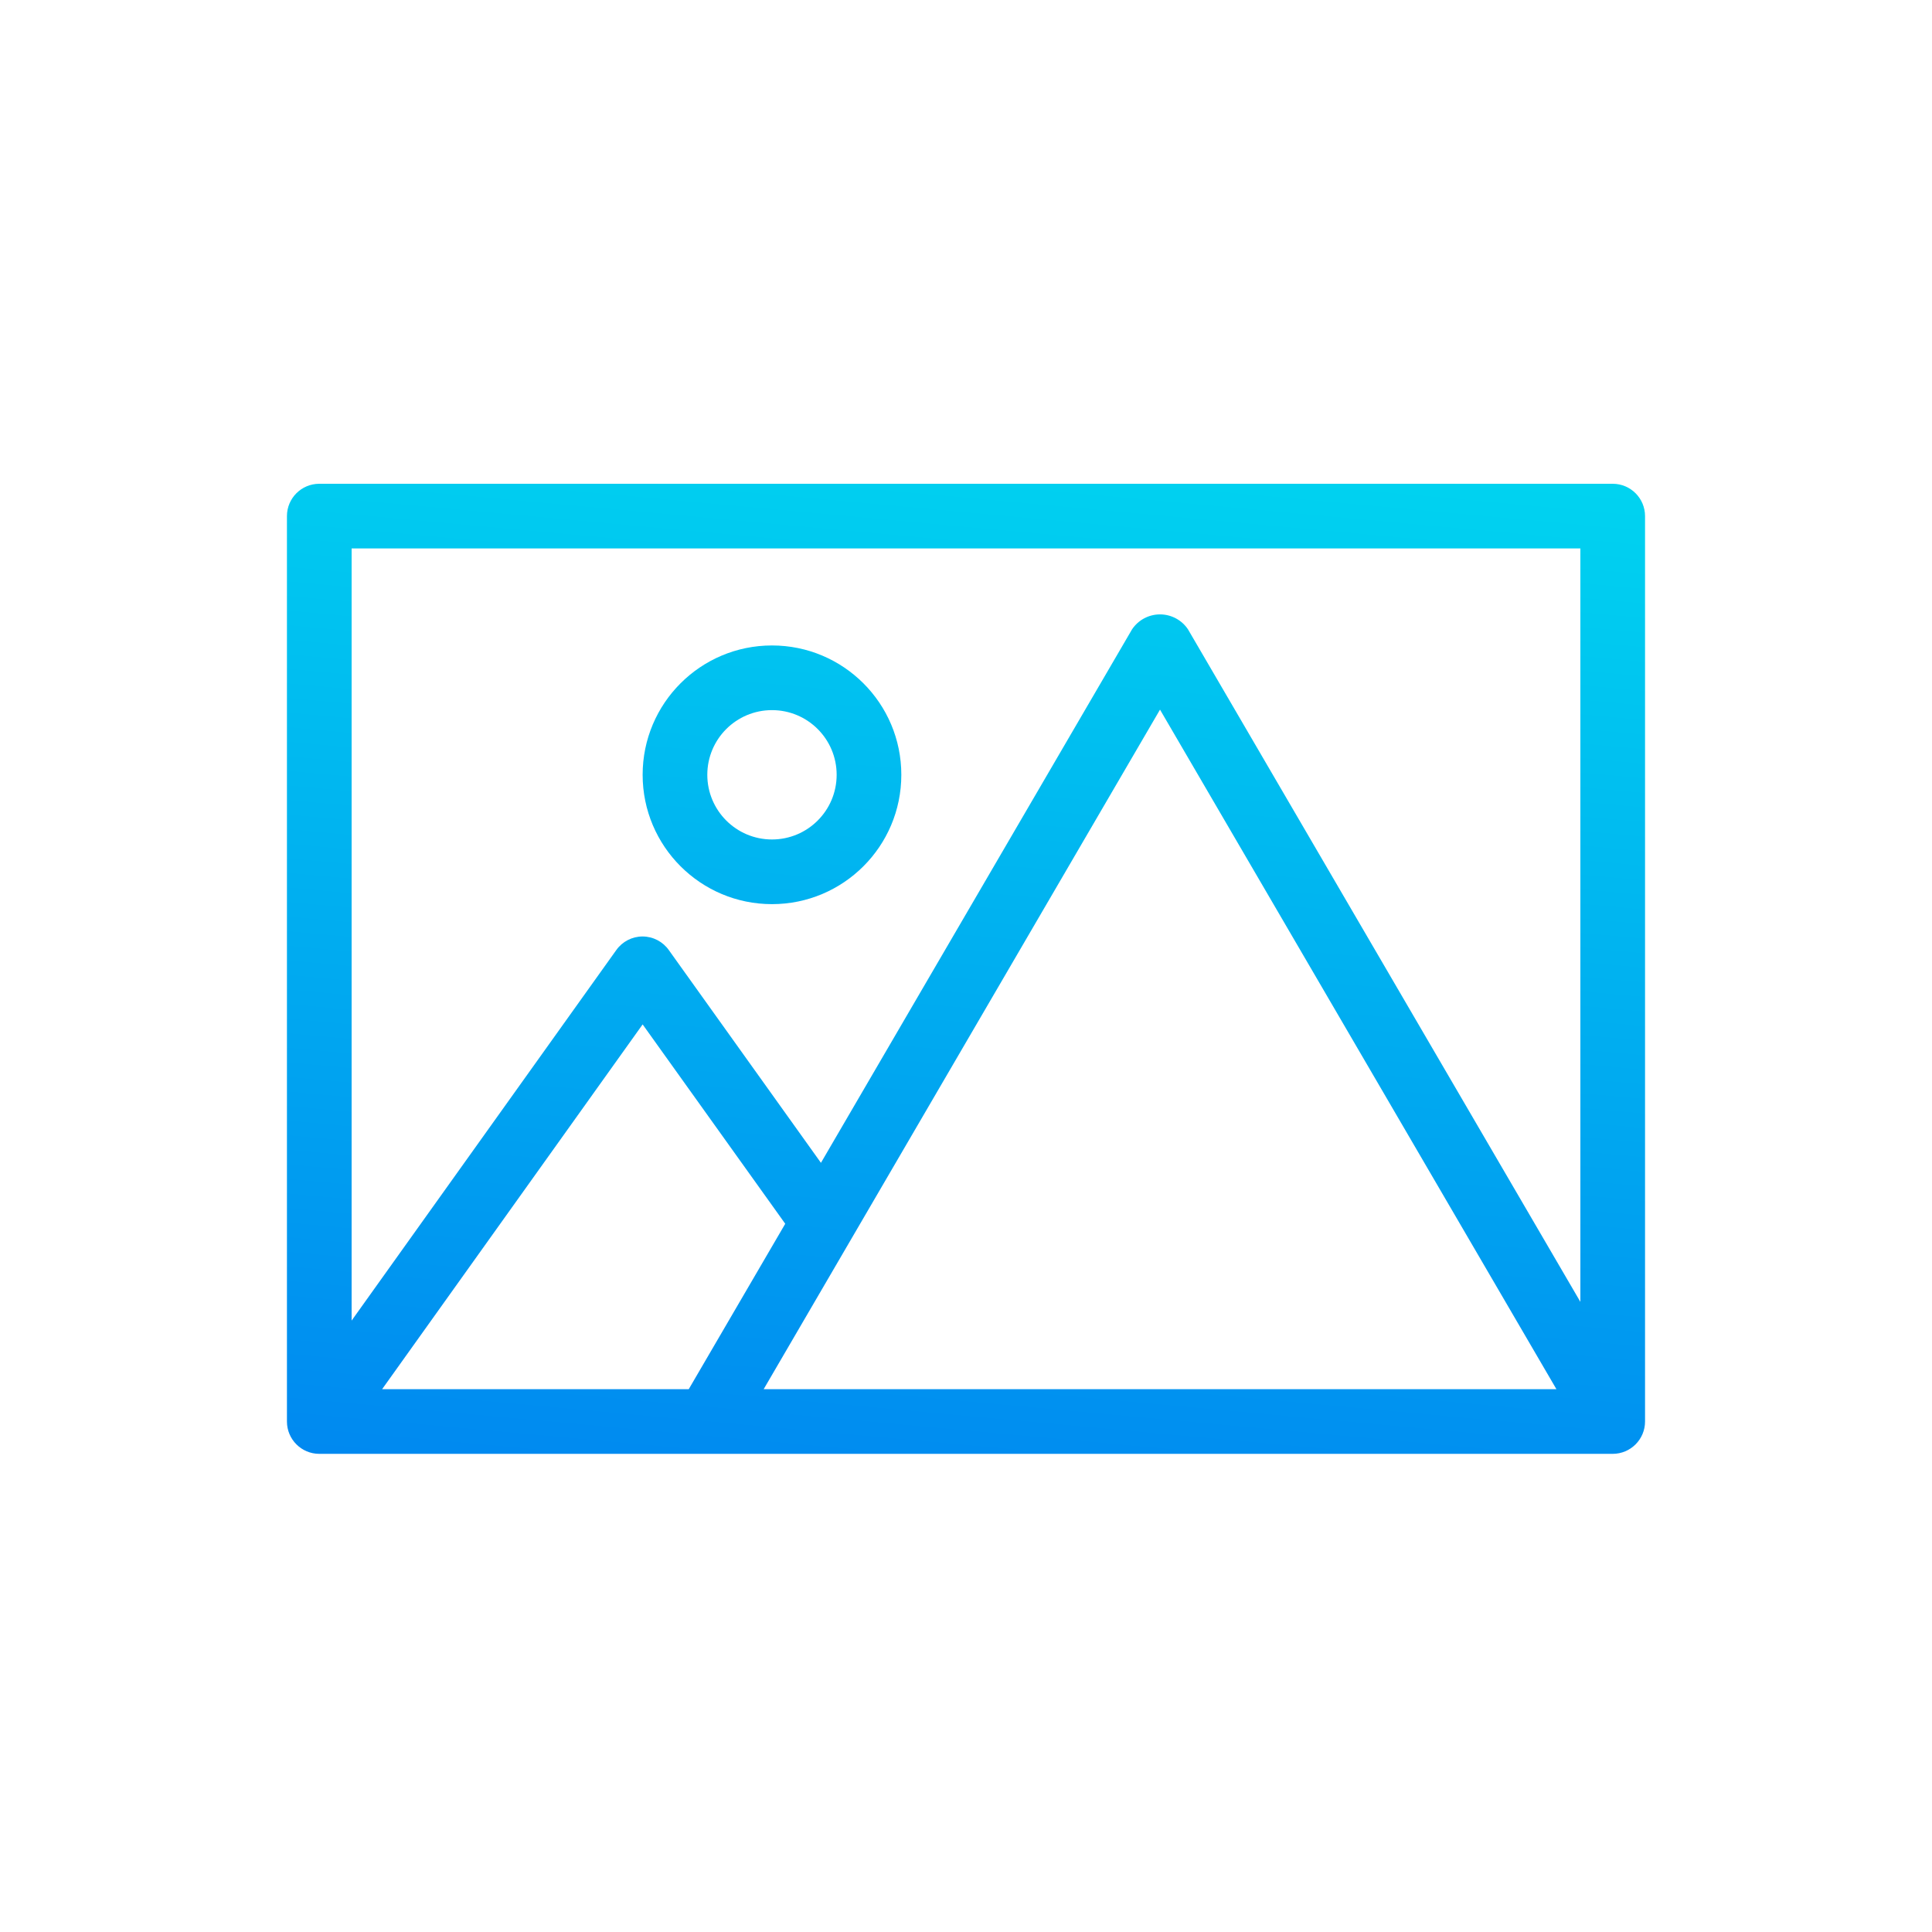 <svg height="477pt" viewBox="0 -28 477.988 477" width="477pt" xmlns="http://www.w3.org/2000/svg" xmlns:xlink="http://www.w3.org/1999/xlink"><linearGradient id="a"><stop offset="0" stop-color="#006df0"/><stop offset="1" stop-color="#00e7f0"/></linearGradient><linearGradient id="b" gradientUnits="userSpaceOnUse" x1="217.674" x2="257.586" xlink:href="#a" y1="444.225" y2="8.009"/><linearGradient id="c" gradientUnits="userSpaceOnUse" x1="165.714" x2="205.626" xlink:href="#a" y1="439.465" y2="3.257"/><path d="m398.992 91.195h-320c-4.418 0-8 3.578-8 8v224c0 4.418 3.582 8 8 8h320c4.418 0 8-3.582 8-8v-224c0-4.422-3.582-8-8-8zm-304.453 224 64.453-90.242 35.281 49.32-23.871 40.922zm94.398 0 98.055-168.121 98.074 168.121zm202.055-208v186.398l-97.086-166.398c-1.547-2.305-4.141-3.684-6.914-3.684-2.773 0-5.363 1.379-6.91 3.684l-76.977 132-37.602-52.586c-1.484-2.129-3.914-3.402-6.512-3.414-2.582-.004-5.008 1.246-6.512 3.352l-65.488 91.68v-191.031zm0 0" fill="url(#b)"/><path d="m477.203 296.48-22.211-82.887v-146.398c0-13.258-10.742-24-24-24h-21.695l-6.664-24.992c-3.484-12.758-16.613-20.305-29.391-16.898l-156.418 41.891h-169.832c-13.254 0-24 10.742-24 24v27.926l-5.215 1.391c-12.762 3.488-20.34 16.594-16.992 29.395l22.207 82.887v146.402c0 13.254 10.746 24 24 24h21.699l6.664 24.988c1.652 6.141 5.68 11.371 11.191 14.543 5.516 3.168 12.062 4.016 18.199 2.355l156.414-41.887h169.832c13.258 0 24-10.746 24-24v-27.93l5.219-1.391c12.762-3.488 20.34-16.594 16.992-29.395zm-99.809-279.688c4.242-1.133 8.605 1.367 9.773 5.602l5.555 20.801h-114.051zm-361.145 105c-1.113-4.277 1.418-8.656 5.68-9.832l1.062-.281v35.297zm84.344 283.84c-4.242 1.133-8.605-1.367-9.777-5.598l-5.566-20.84h114.062zm338.398-50.438c0 4.418-3.582 8-8 8h-384c-4.418 0-8-3.582-8-8v-288c0-4.422 3.582-8 8-8h384c4.418 0 8 3.578 8 8zm17.066-44.801-1.066.312v-35.297l6.746 25.184c1.09 4.27-1.434 8.625-5.68 9.801zm0 0" fill="url(#b)"/><path d="m190.992 195.195c17.676 0 32-14.328 32-32 0-17.676-14.324-32-32-32-17.672 0-32 14.324-32 32 0 17.672 14.328 32 32 32zm0-48c8.84 0 16 7.16 16 16 0 8.836-7.16 16-16 16-8.836 0-16-7.164-16-16 0-8.84 7.164-16 16-16zm0 0" fill="url(#c)"/></svg>